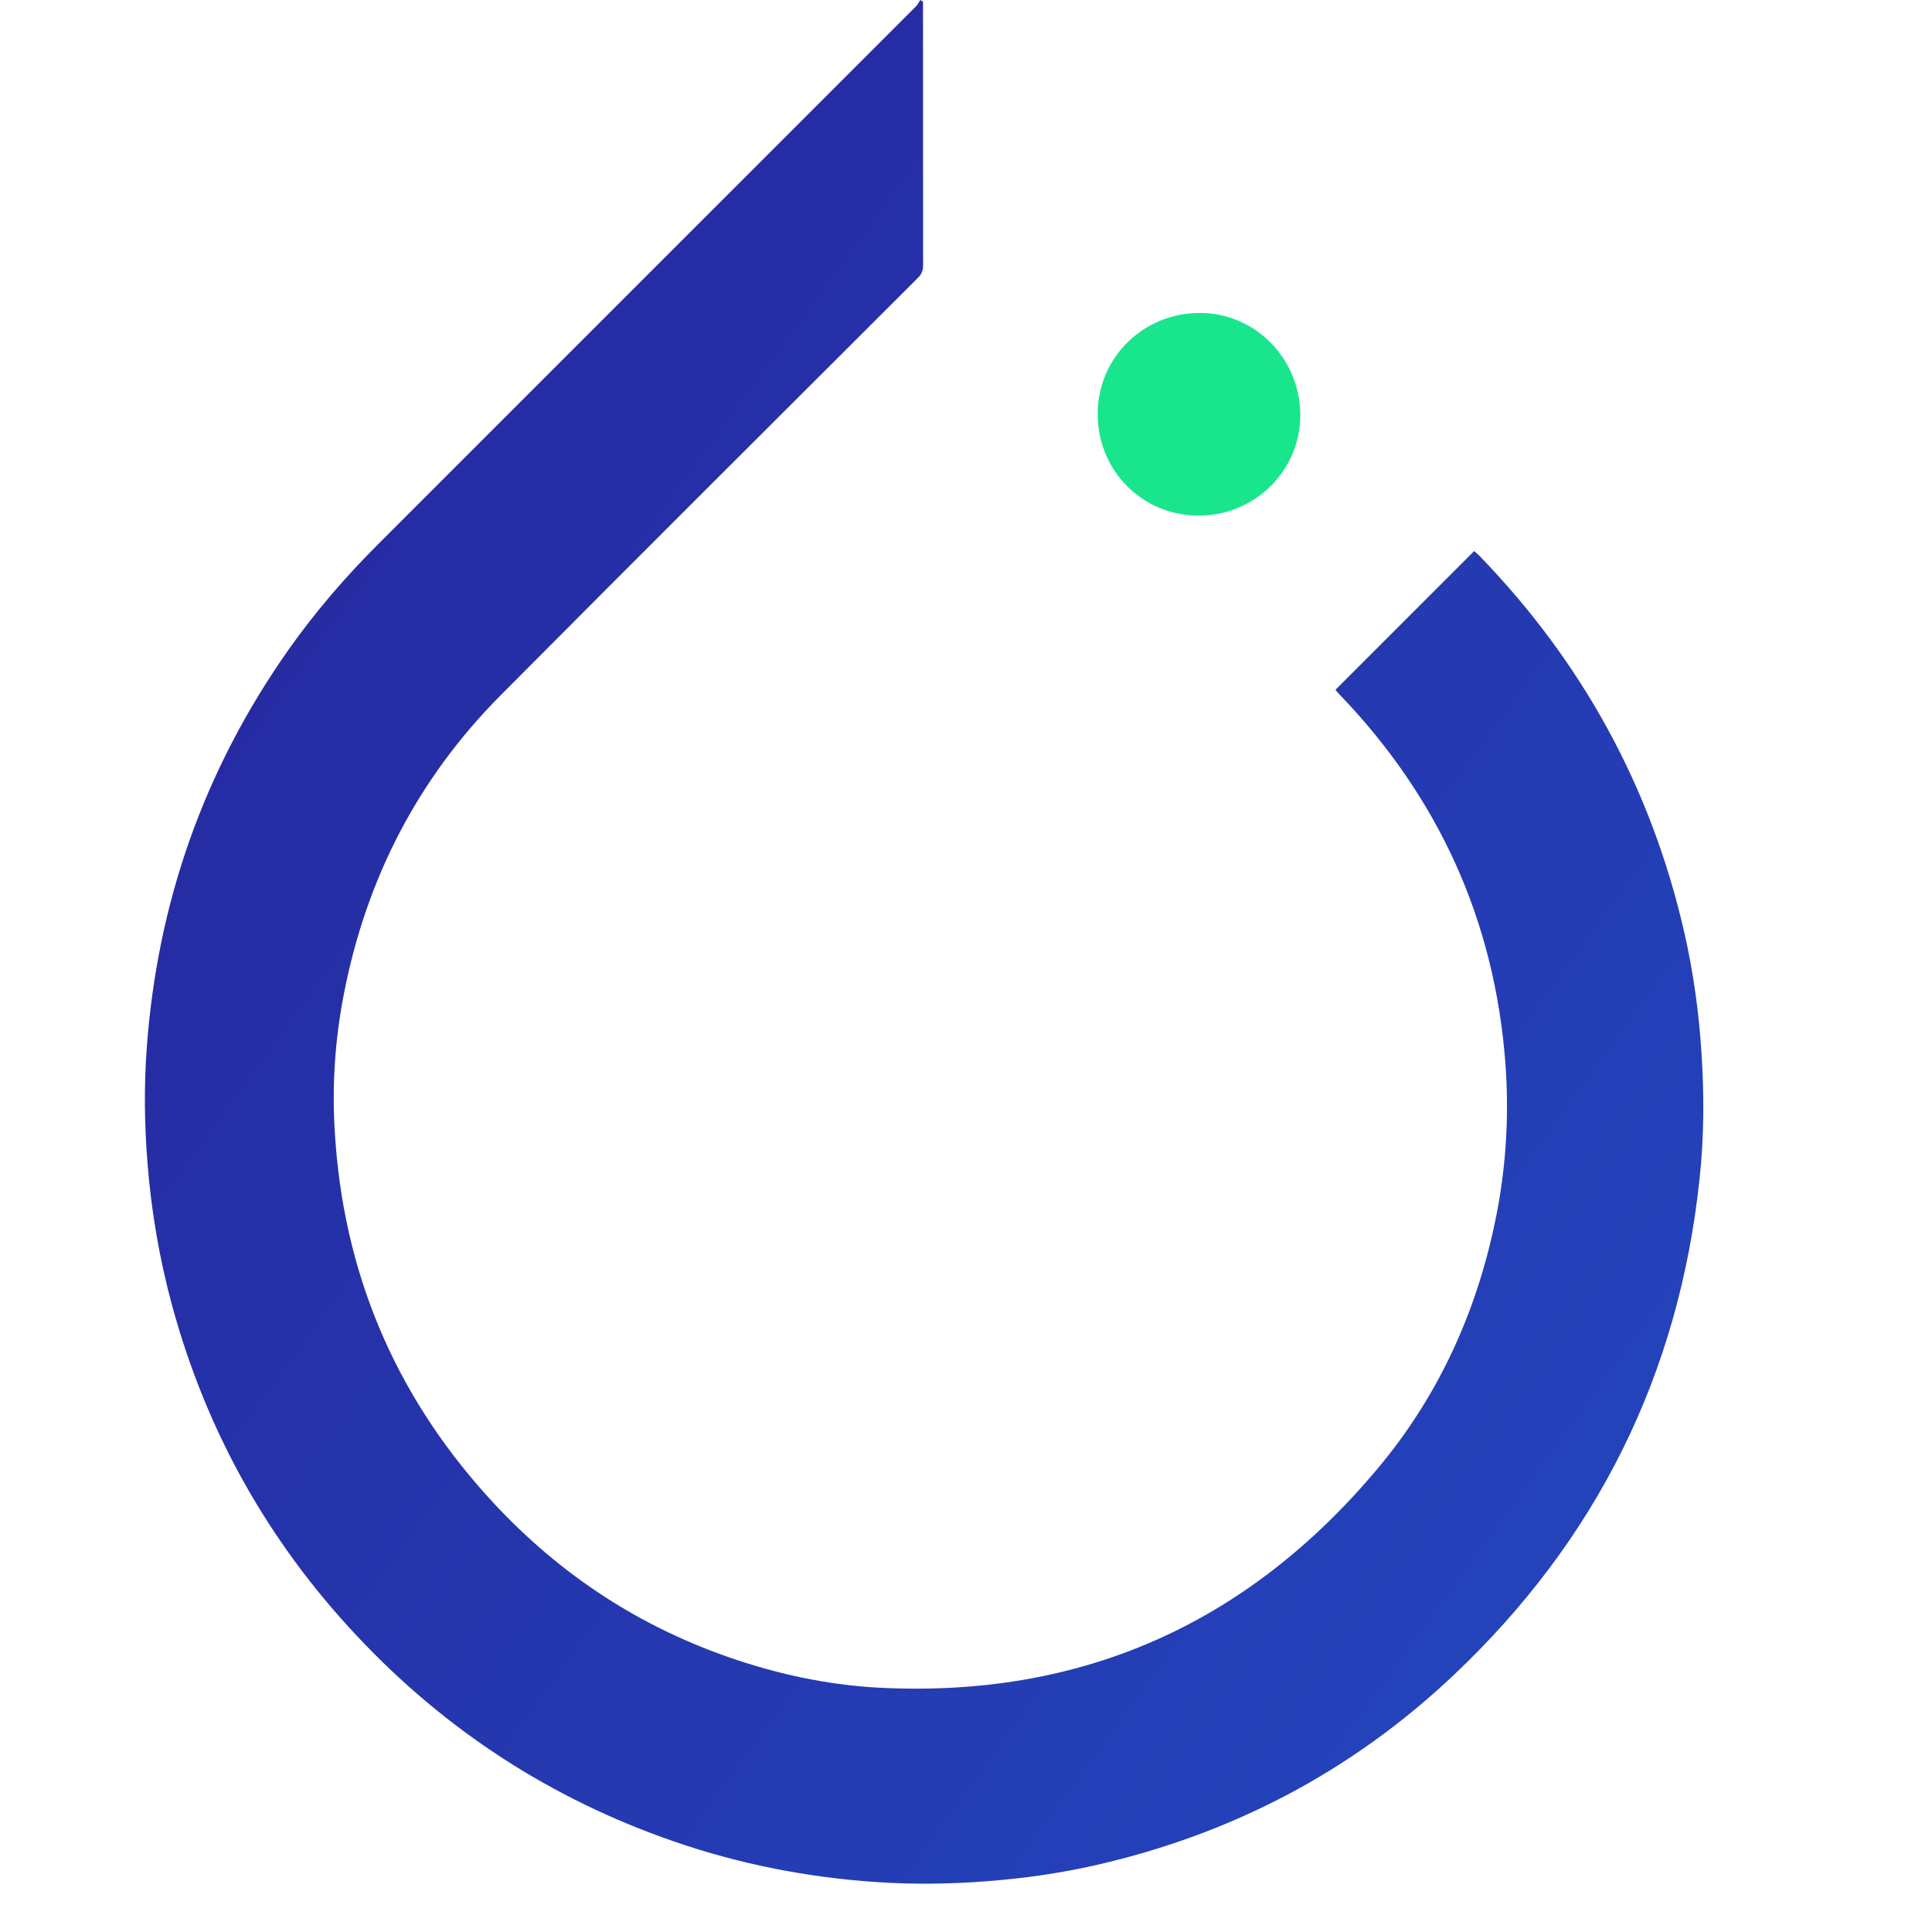 <svg width="40" height="40" viewBox="0 0 40 40" fill="none" xmlns="http://www.w3.org/2000/svg">
<path d="M19.11 0.035C19.11 0.084 19.11 0.129 19.11 0.178C19.11 1.947 19.11 3.717 19.112 5.489C19.112 5.602 19.08 5.68 18.999 5.758C16.118 8.636 13.23 11.512 10.36 14.4C8.647 16.126 7.579 18.201 7.118 20.588C6.934 21.532 6.872 22.486 6.932 23.441C7.104 26.316 8.154 28.83 10.085 30.972C11.463 32.501 13.119 33.623 15.066 34.303C16.083 34.659 17.127 34.885 18.203 34.942C22.4 35.158 25.834 33.612 28.52 30.408C29.815 28.865 30.613 27.074 30.993 25.1C31.187 24.086 31.244 23.061 31.169 22.03C30.947 19.053 29.782 16.501 27.713 14.357C27.689 14.333 27.668 14.303 27.649 14.282C28.606 13.324 29.558 12.372 30.521 11.409C30.548 11.433 30.583 11.46 30.613 11.49C32.755 13.696 34.181 16.294 34.869 19.293C35.058 20.121 35.174 20.957 35.228 21.804C35.284 22.675 35.282 23.546 35.187 24.412C34.758 28.463 33.054 31.886 30.095 34.683C27.991 36.671 25.518 37.968 22.699 38.613C21.947 38.785 21.186 38.891 20.415 38.95C19.657 39.009 18.899 39.017 18.141 38.966C16.709 38.869 15.309 38.594 13.953 38.125C11.414 37.248 9.224 35.827 7.388 33.868C5.543 31.905 4.267 29.62 3.56 27.018C3.299 26.052 3.131 25.068 3.053 24.07C2.991 23.285 2.98 22.5 3.037 21.715C3.253 18.702 4.218 15.954 5.955 13.478C6.514 12.682 7.147 11.948 7.835 11.261C11.541 7.555 15.252 3.843 18.961 0.135C18.999 0.097 19.023 0.046 19.053 0C19.072 0.011 19.091 0.022 19.11 0.035Z" fill="url(#paint0_linear_136_1025)"/>
<path d="M24.814 10.675C23.644 10.673 22.721 9.74 22.727 8.561C22.732 7.398 23.676 6.473 24.852 6.479C25.998 6.484 26.926 7.436 26.921 8.604C26.915 9.753 25.974 10.678 24.814 10.675Z" fill="#19E58C"/>
<defs>
<linearGradient id="paint0_linear_136_1025" x1="5.473" y1="6.536" x2="34.61" y2="27.75" gradientUnits="userSpaceOnUse">
<stop stop-color="#26289F"/>
<stop offset="1" stop-color="#2442BA"/>
</linearGradient>
</defs>
</svg>
